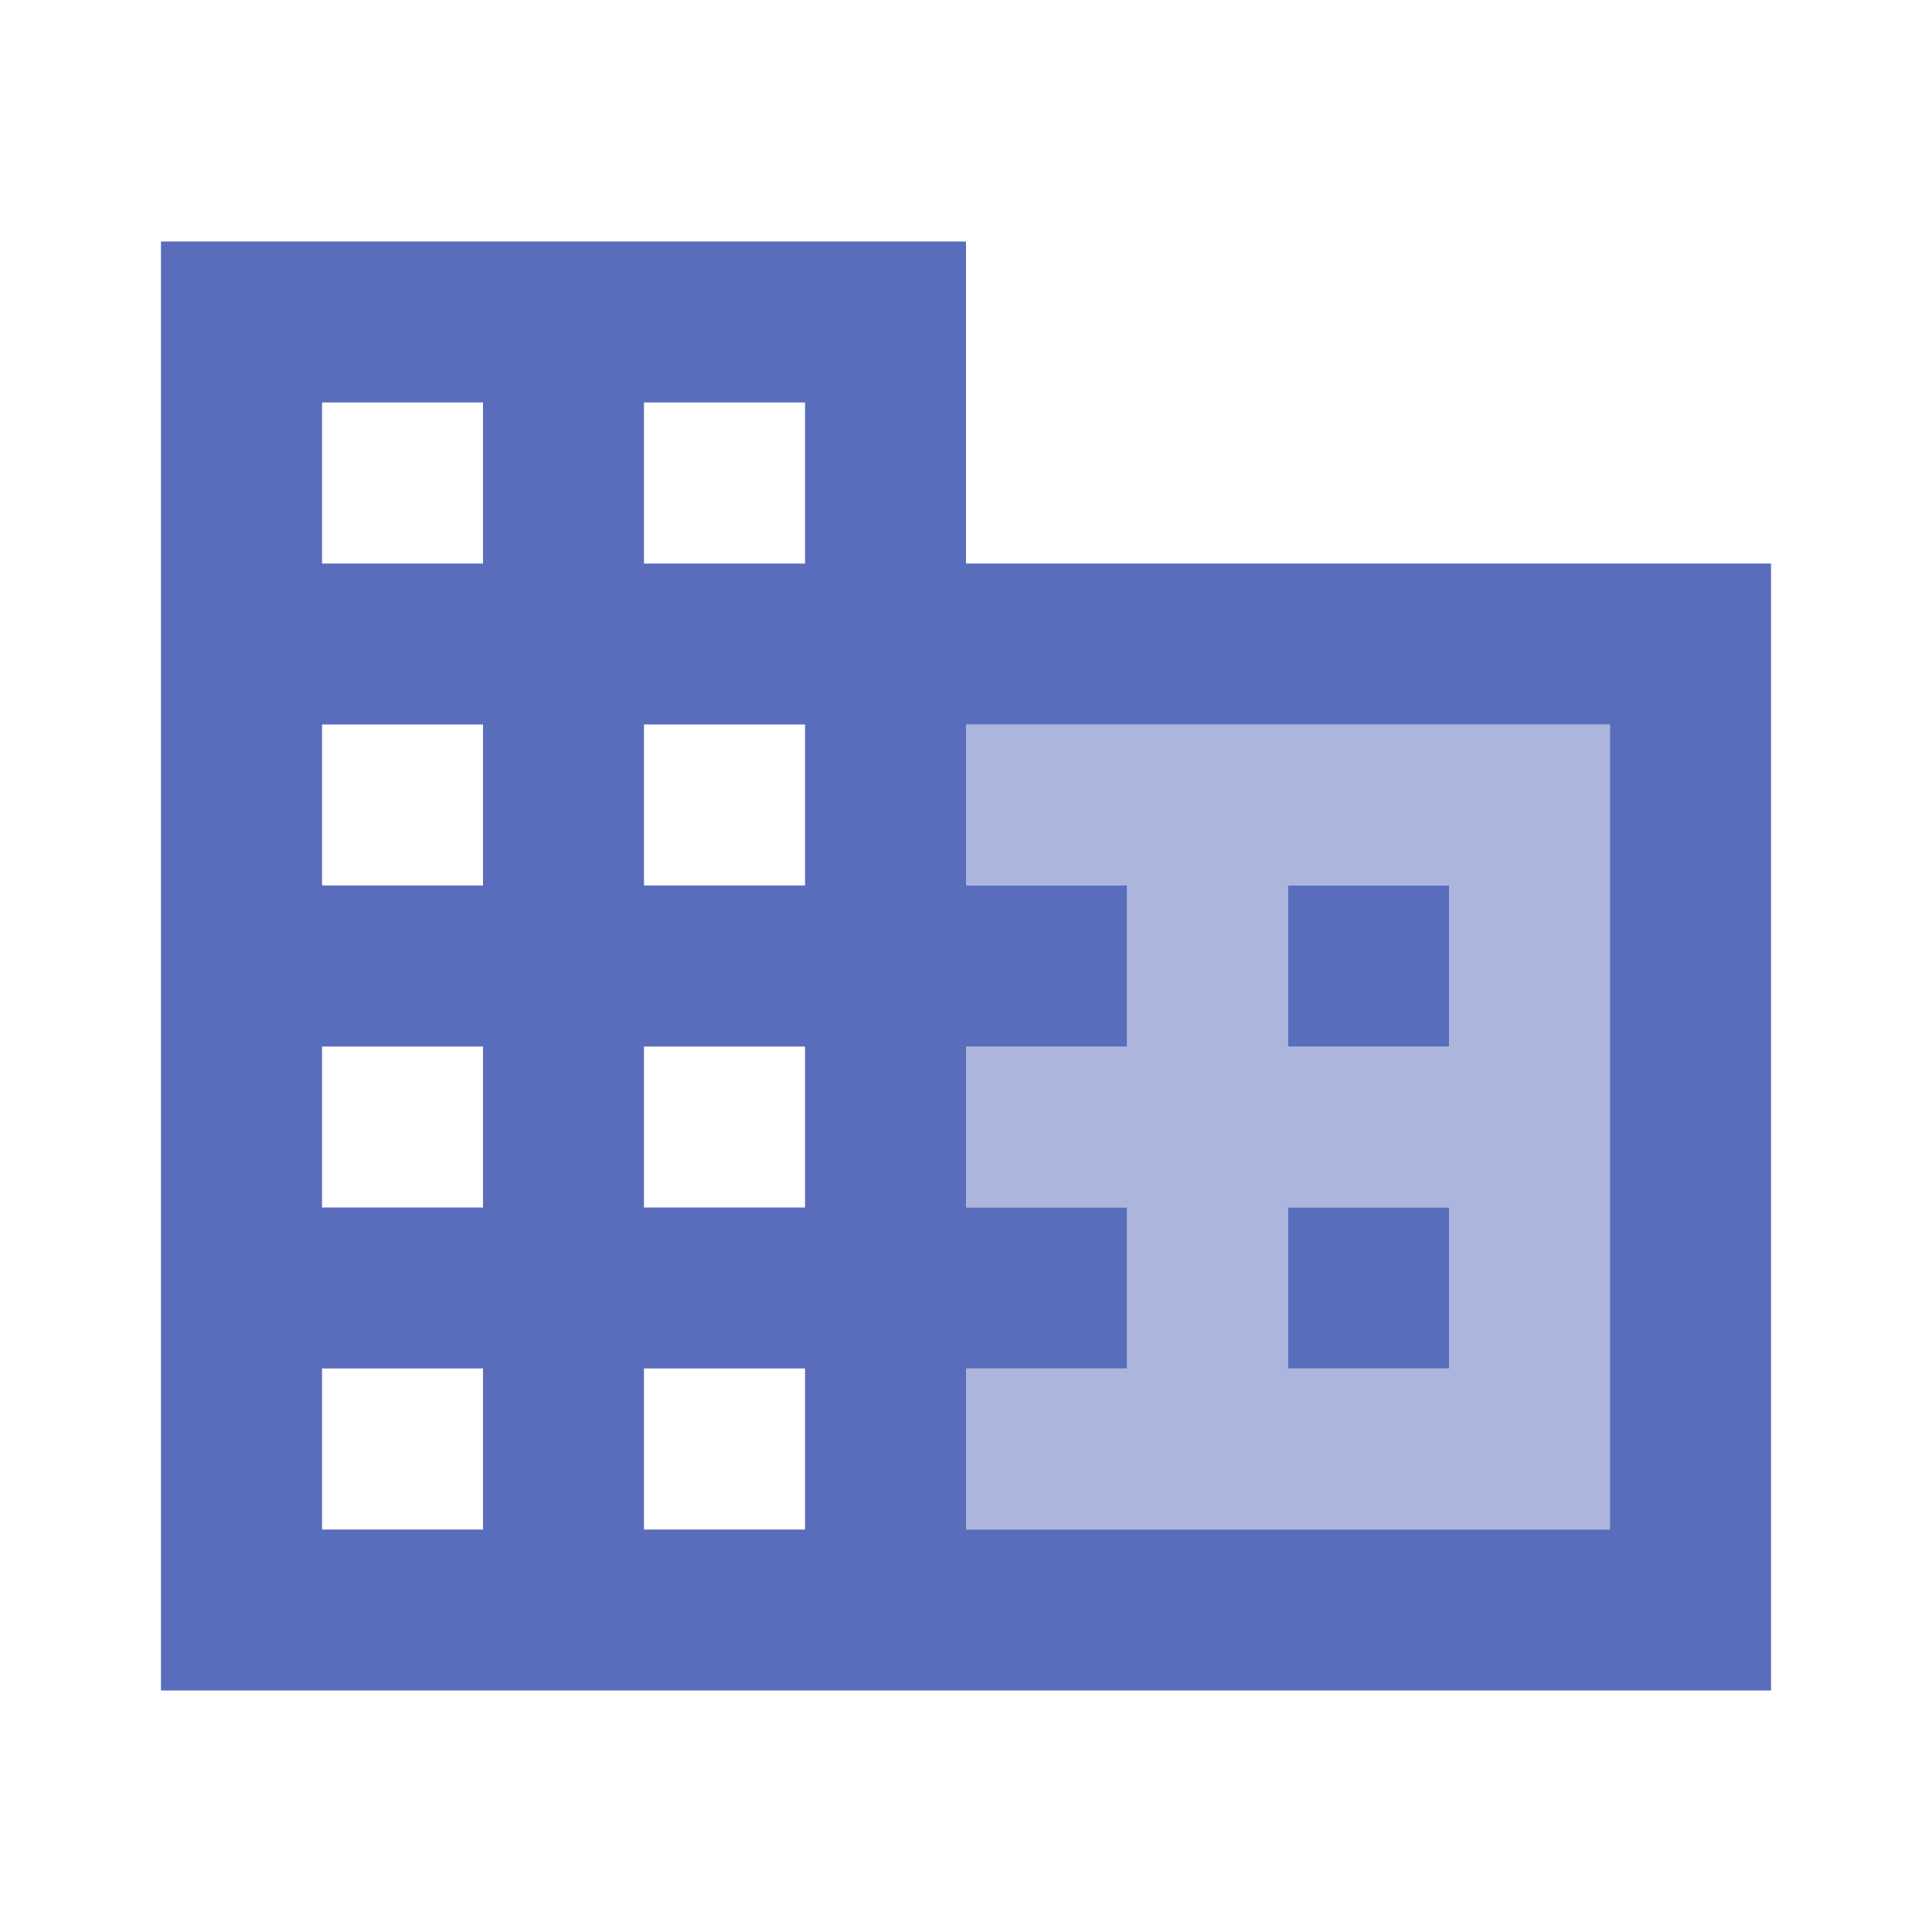 <svg width="16" height="16" viewBox="0 0 16 16" fill="none" xmlns="http://www.w3.org/2000/svg">
<path opacity="0.5" fill-rule="evenodd" clip-rule="evenodd" d="M8 7.333H9.333V8.667H8V10H9.333V11.333H8V12.667H13.333V6H8V7.333ZM10.667 7.333H12V8.667H10.667V7.333ZM12 10H10.667V11.333H12V10Z" fill="#3049AB" fill-opacity="0.8"/>
<path fill-rule="evenodd" clip-rule="evenodd" d="M8 4.667H14.667V14H1.333V2H8V4.667ZM2.667 12.667H4V11.333H2.667V12.667ZM4 10H2.667V8.667H4V10ZM2.667 7.333H4V6H2.667V7.333ZM4 4.667H2.667V3.333H4V4.667ZM5.333 12.667H6.667V11.333H5.333V12.667ZM6.667 10H5.333V8.667H6.667V10ZM5.333 7.333H6.667V6H5.333V7.333ZM6.667 4.667H5.333V3.333H6.667V4.667ZM8 12.667H13.333V6H8V7.333H9.333V8.667H8V10H9.333V11.333H8V12.667Z" fill="#3049AB" fill-opacity="0.8"/>
<path d="M10.667 7.333H12V8.667H10.667V7.333Z" fill="#3049AB" fill-opacity="0.8"/>
<path d="M10.667 10H12V11.333H10.667V10Z" fill="#3049AB" fill-opacity="0.8"/>
</svg>
